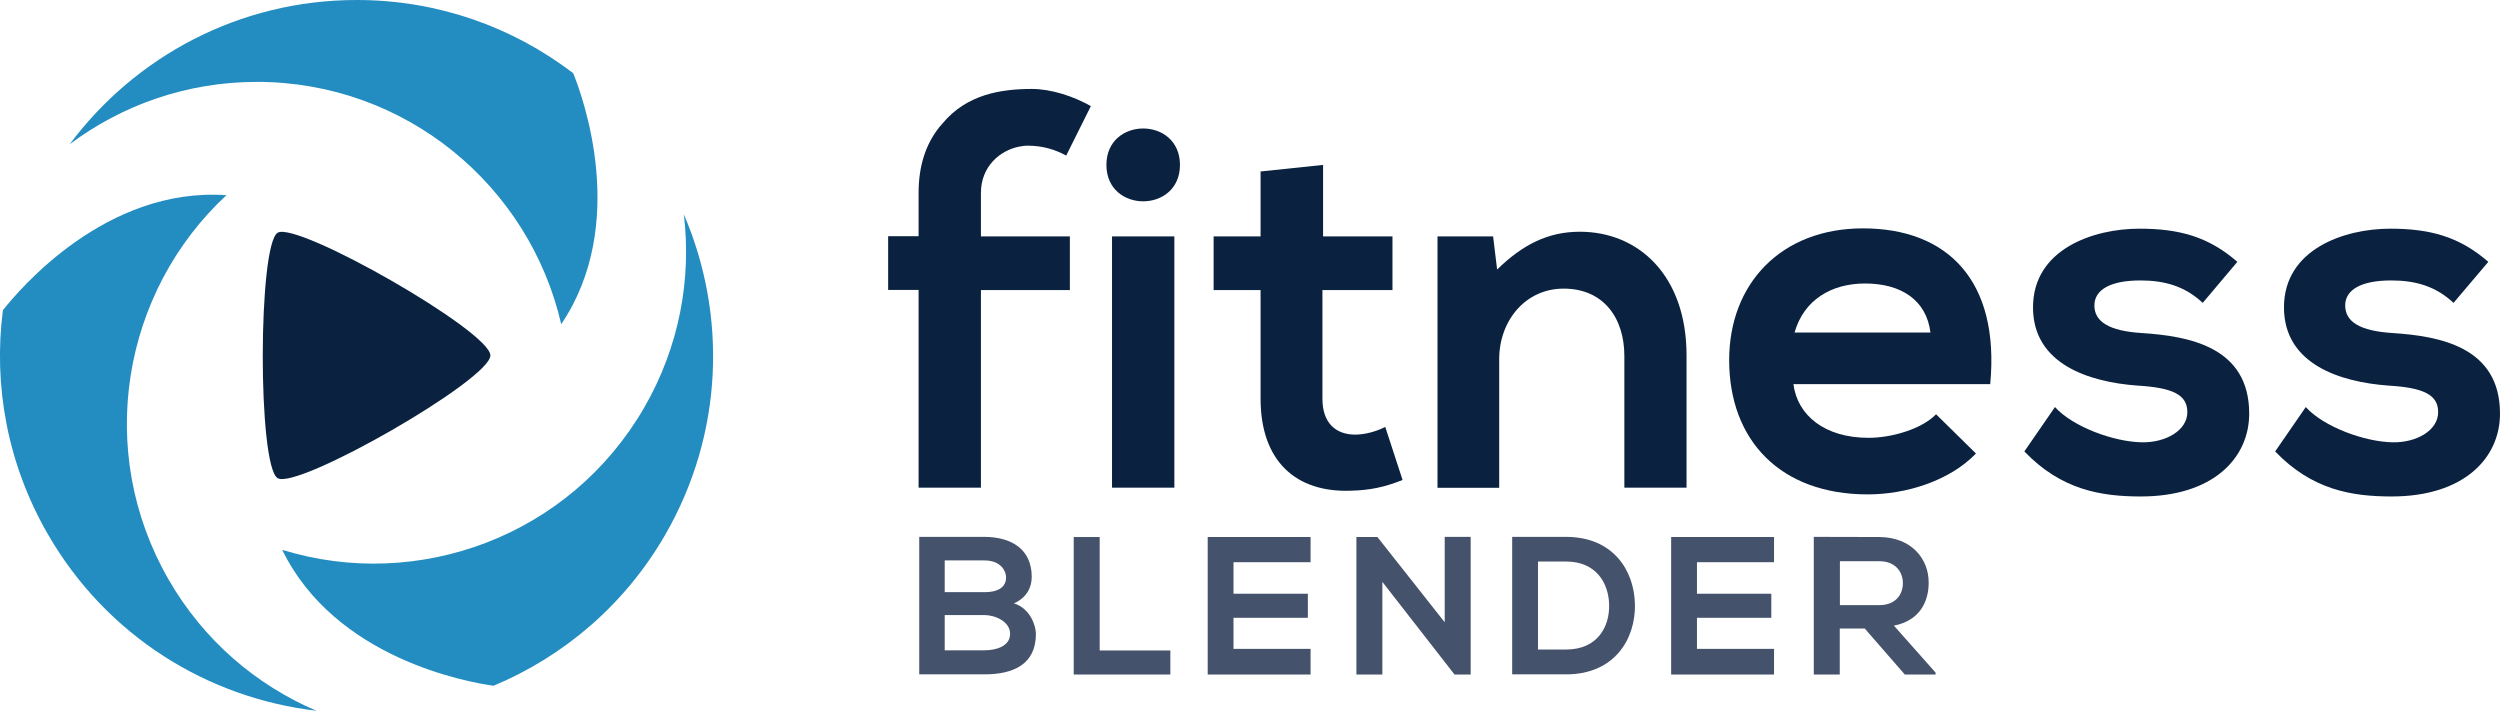 <?xml version="1.0" encoding="utf-8"?>
<!-- Generator: Adobe Illustrator 23.1.1, SVG Export Plug-In . SVG Version: 6.00 Build 0)  -->
<svg version="1.1" id="Layer_1" xmlns="http://www.w3.org/2000/svg" xmlns:xlink="http://www.w3.org/1999/xlink" x="0px" y="0px"
	 viewBox="0 0 156 45" style="enable-background:new 0 0 156 45;" xml:space="preserve">
<style type="text/css">
	.st0{fill:#0A2240;}
	.st1{fill:#238DC1;}
	.st2{fill:#45526C;}
</style>
<path class="st0" d="M17.33,14.52c-1.23,0.71-1.26,14.59,0,15.32c1.26,0.73,13.27-6.15,13.27-7.66
	C30.6,20.67,18.56,13.8,17.33,14.52z"/>
<g>
	<path class="st1" d="M4.35,9c3.26-2.44,7.3-3.89,11.68-3.89c9.26,0,17,6.46,18.99,15.12c4.22-6.25,1.36-14.15,0.75-15.66
		C32.02,1.7,27.34,0,22.26,0C14.92,0,8.42,3.54,4.35,9z"/>
	<path class="st1" d="M42.67,13.37c0.49,4.04-0.28,8.27-2.47,12.06c-4.63,8.02-14.1,11.5-22.59,8.88c3.3,6.78,11.57,8.26,13.19,8.48
		c4.35-1.82,8.17-5.02,10.71-9.42C45.17,27.02,45.36,19.62,42.67,13.37z"/>
	<path class="st1" d="M19.74,44.35c-3.74-1.6-7.02-4.37-9.21-8.17c-4.63-8.02-2.91-17.96,3.6-24C6.6,11.65,1.19,18.08,0.18,19.36
		c-0.6,4.68,0.27,9.58,2.81,13.98C6.66,39.7,12.97,43.56,19.74,44.35z"/>
</g>
<g>
	<path class="st2" d="M64.38,36c0,0.66-0.32,1.3-1.11,1.65c1,0.31,1.37,1.37,1.37,1.91c0,1.91-1.43,2.52-3.21,2.52
		c-1.36,0-2.71,0-4.07,0v-8.58c1.35,0,2.71,0,4.07,0C63.12,33.51,64.38,34.27,64.38,36z M58.95,36.95h2.48
		c1.02,0,1.35-0.43,1.35-0.92c0-0.39-0.32-1.06-1.35-1.06h-2.48V36.95z M58.95,40.58h2.48c0.66,0,1.6-0.22,1.6-1.03
		c0-0.77-0.94-1.17-1.6-1.17h-2.48V40.58z"/>
	<path class="st2" d="M68.62,33.51v7.08h4.41v1.5H67v-8.58H68.62z"/>
	<path class="st2" d="M81.78,42.09h-6.42c0-2.86,0-5.72,0-8.58h6.42v1.57h-4.81v1.97h4.64v1.5h-4.64v1.94h4.81V42.09z"/>
	<path class="st2" d="M90.15,33.5h1.62v8.59h-1v0.01l-4.51-5.79v5.78h-1.62v-8.58h1.31l4.2,5.32V33.5z"/>
	<path class="st2" d="M102.02,37.72c0.04,2.17-1.29,4.36-4.29,4.36c-1.05,0-2.31,0-3.37,0v-8.58c1.05,0,2.32,0,3.37,0
		C100.67,33.51,101.98,35.6,102.02,37.72z M95.97,40.53h1.76c1.95,0,2.72-1.42,2.68-2.82c-0.04-1.34-0.82-2.67-2.68-2.67h-1.76
		V40.53z"/>
	<path class="st2" d="M110.7,42.09h-6.42c0-2.86,0-5.72,0-8.58h6.42v1.57h-4.81v1.97h4.64v1.5h-4.64v1.94h4.81V42.09z"/>
	<path class="st2" d="M120.78,42.09h-1.92l-2.5-2.87h-1.56v2.87h-1.62V33.5c1.36,0,2.72,0.01,4.08,0.01
		c2.02,0.01,3.09,1.36,3.09,2.84c0,1.18-0.54,2.37-2.17,2.69l2.6,2.93V42.09z M114.81,35.02v2.74h2.46c1.03,0,1.47-0.68,1.47-1.37
		c0-0.69-0.45-1.37-1.47-1.37H114.81z"/>
</g>
<g>
	<path class="st0" d="M73.63,10.29c0,3.03-4.59,3.03-4.59,0C69.04,7.26,73.63,7.26,73.63,10.29z M69.39,14.75v15.68h3.89V14.75
		H69.39z"/>
	<path class="st0" d="M82.56,10.29v4.46h4.33v3.35h-4.37v6.79c0,1.5,0.83,2.23,2.04,2.23c0.61,0,1.31-0.19,1.88-0.48l1.08,3.31
		c-1.12,0.45-2.04,0.64-3.22,0.67c-3.41,0.13-5.64-1.82-5.64-5.74V18.1h-2.93v-3.35h2.93v-4.05L82.56,10.29z"/>
	<path class="st0" d="M101.36,30.44v-8.22c0-2.39-1.31-4.21-3.79-4.21c-2.39,0-4.02,2.01-4.02,4.4v8.03H89.7V14.75h3.47l0.25,2.07
		c1.59-1.56,3.19-2.36,5.16-2.36c3.7,0,6.66,2.77,6.66,7.71v8.26H101.36z"/>
	<path class="st0" d="M111.91,23.97c0.25,1.95,1.95,3.35,4.69,3.35c1.43,0,3.31-0.54,4.21-1.47l2.49,2.45
		c-1.66,1.72-4.37,2.55-6.76,2.55c-5.42,0-8.64-3.35-8.64-8.38c0-4.78,3.25-8.22,8.35-8.22c5.26,0,8.55,3.25,7.94,9.72H111.91z
		 M120.46,20.75c-0.25-2.04-1.85-3.06-4.08-3.06c-2.1,0-3.82,1.02-4.4,3.06H120.46z"/>
	<path class="st0" d="M137.45,18.9c-1.12-1.05-2.39-1.4-3.89-1.4c-1.85,0-2.87,0.57-2.87,1.56c0,1.02,0.93,1.59,2.93,1.72
		c2.97,0.19,6.73,0.86,6.73,5.03c0,2.78-2.26,5.17-6.76,5.17c-2.49,0-4.97-0.41-7.27-2.81l1.91-2.77c1.12,1.24,3.67,2.17,5.42,2.2
		c1.47,0.03,2.84-0.73,2.84-1.88c0-1.08-0.89-1.53-3.13-1.66c-2.96-0.22-6.5-1.31-6.5-4.88c0-3.63,3.76-4.91,6.63-4.91
		c2.46,0,4.3,0.48,6.12,2.07L137.45,18.9z"/>
	<path class="st0" d="M153.1,18.9c-1.12-1.05-2.39-1.4-3.89-1.4c-1.85,0-2.87,0.57-2.87,1.56c0,1.02,0.92,1.59,2.93,1.72
		c2.96,0.19,6.73,0.86,6.73,5.03c0,2.78-2.26,5.17-6.76,5.17c-2.49,0-4.97-0.41-7.27-2.81l1.91-2.77c1.12,1.24,3.67,2.17,5.42,2.2
		c1.47,0.03,2.84-0.73,2.84-1.88c0-1.08-0.89-1.53-3.12-1.66c-2.96-0.22-6.5-1.31-6.5-4.88c0-3.63,3.76-4.91,6.63-4.91
		c2.45,0,4.3,0.48,6.12,2.07L153.1,18.9z"/>
	<path class="st0" d="M61.21,12.04c0-1.66,1.19-2.65,2.38-2.89c0.18-0.03,0.35-0.06,0.54-0.06c0.95,0,1.76,0.26,2.4,0.62l1.54-3.09
		c-1.1-0.62-2.48-1.07-3.68-1.07c-1.89,0-4.07,0.32-5.59,2.17c-0.04,0.05-0.09,0.1-0.13,0.15c-0.03,0.04-0.06,0.06-0.09,0.1l0,0.01
		c-0.78,0.99-1.26,2.32-1.26,4.05v2.71h-1.9v3.35h1.9v12.34h3.89V18.1h5.55v-3.35h-5.55V12.04z"/>
</g>
</svg>
